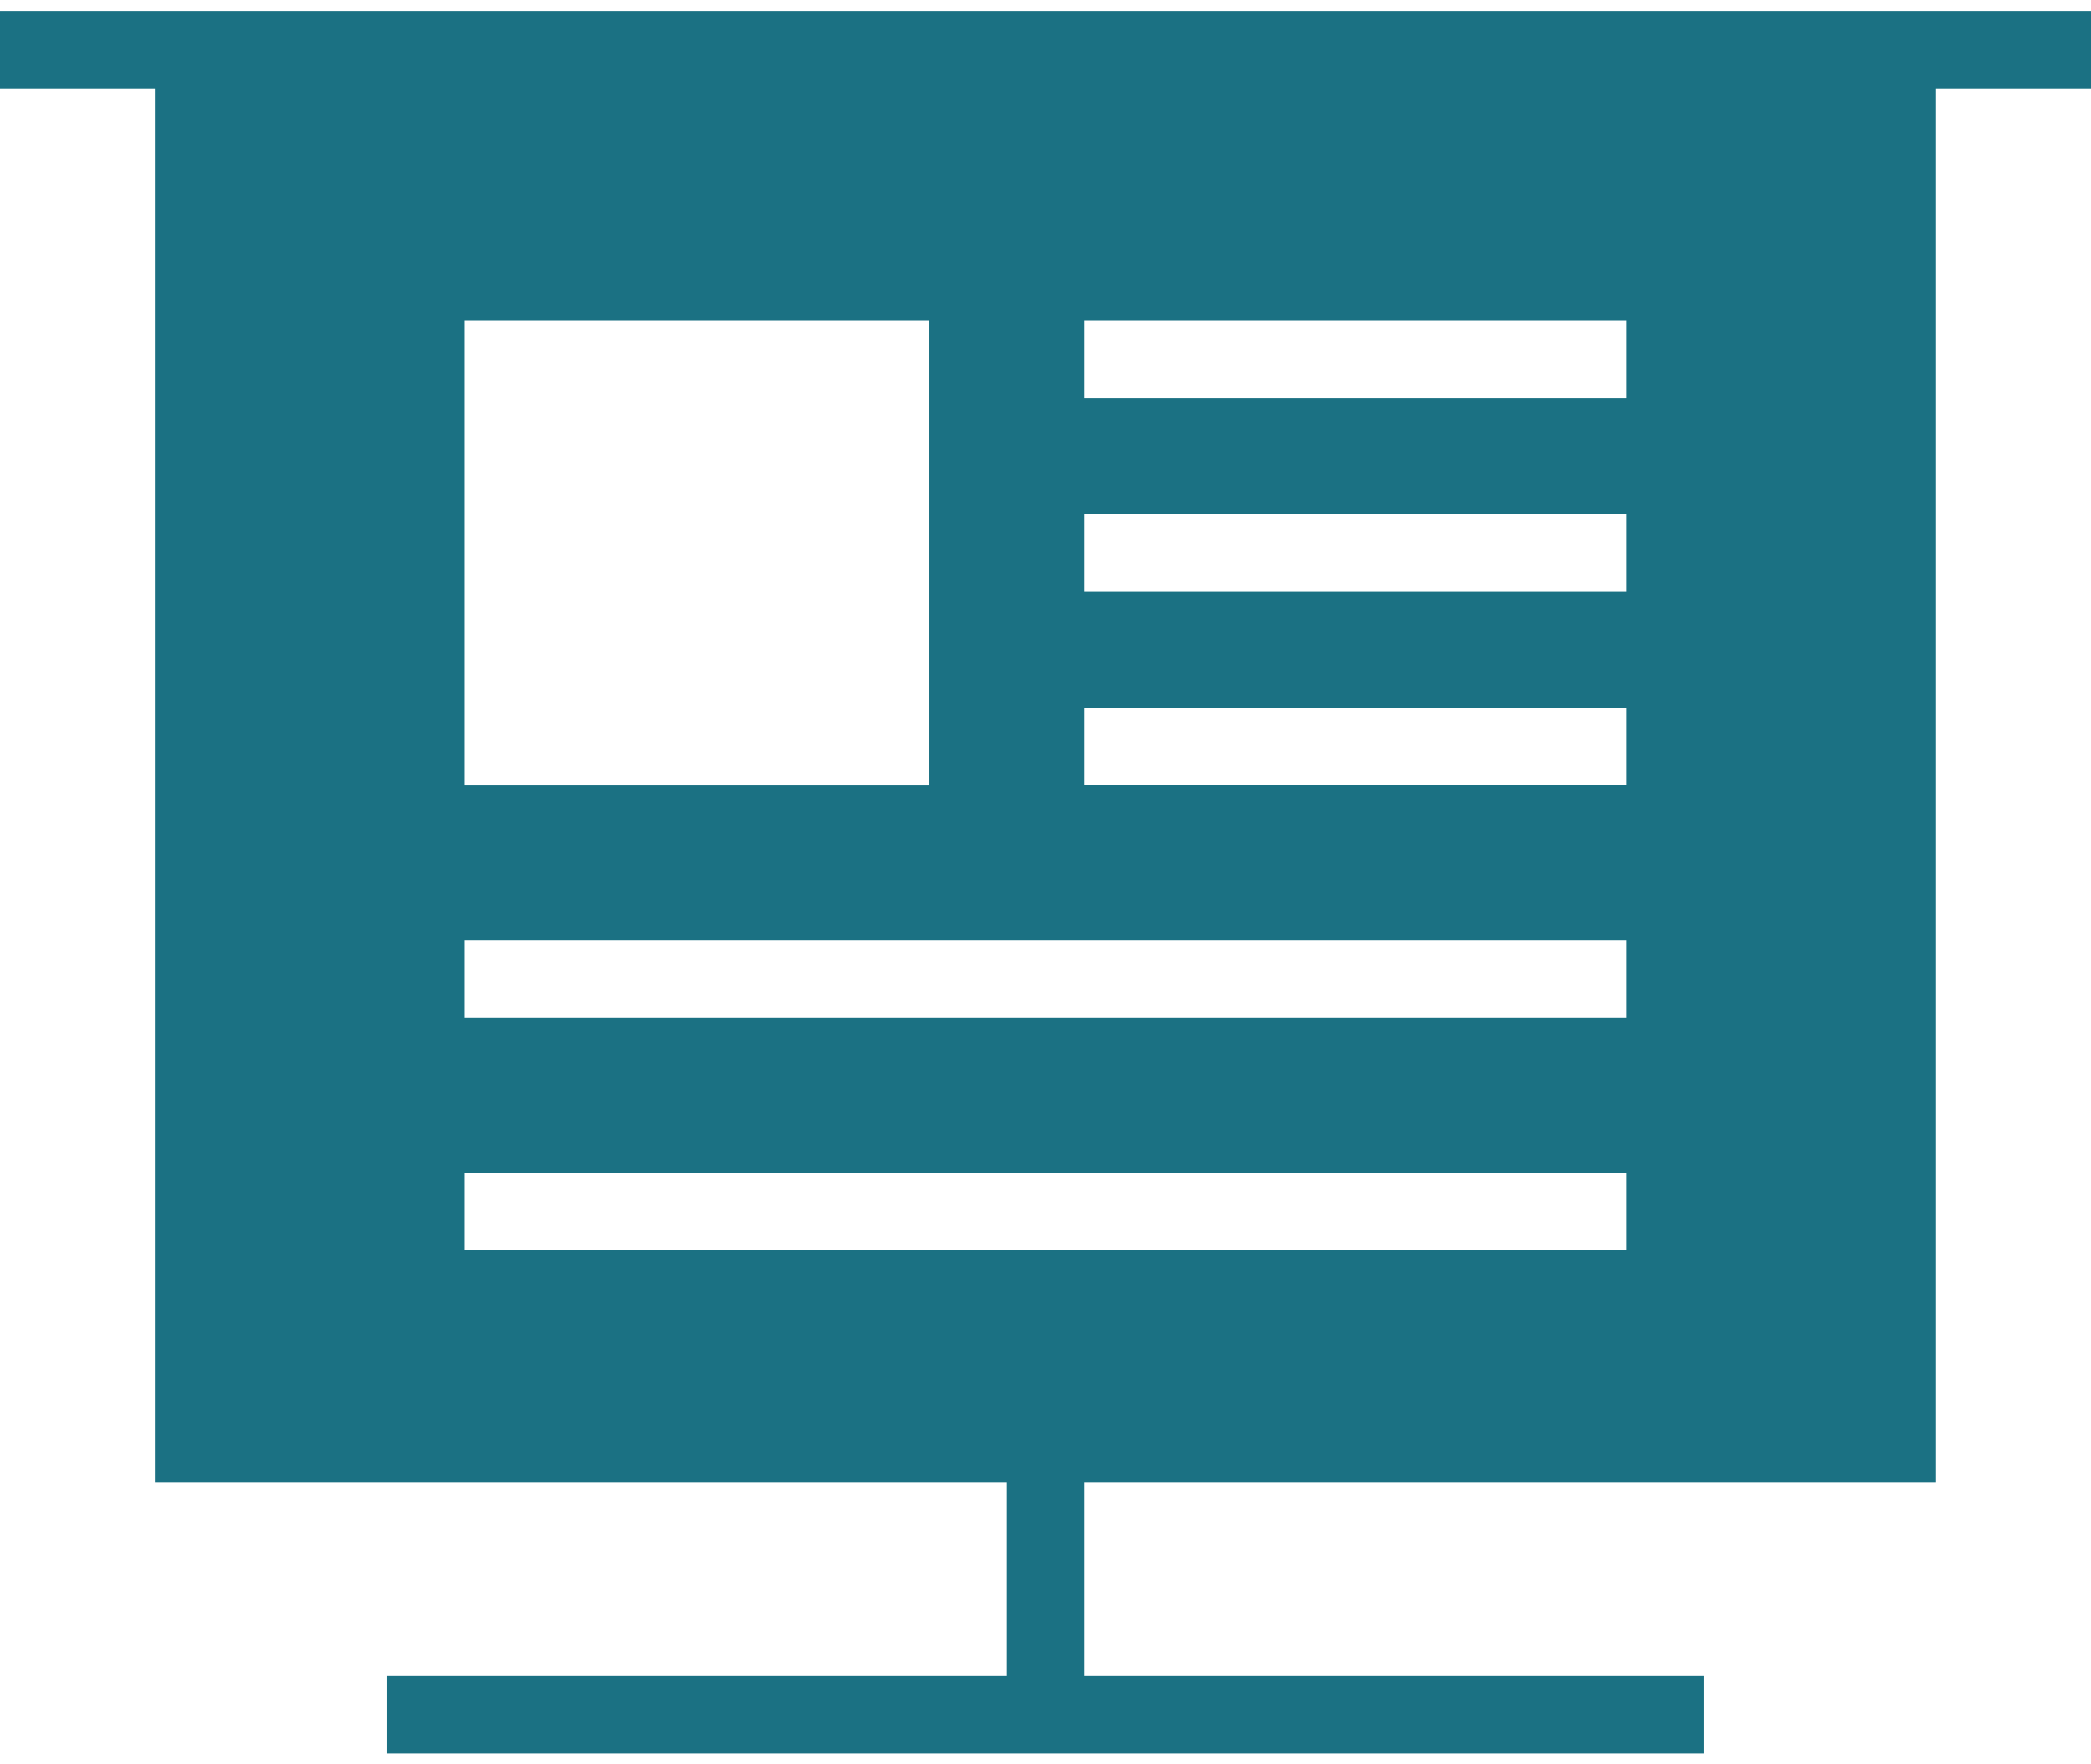<svg width="32" height="27" viewBox="0 0 32 27" fill="none" xmlns="http://www.w3.org/2000/svg">
<path d="M29.629 0.168H0V1.353H2.37V22.686H15.407V25.649H5.926V26.834H26.073V25.649H16.592V22.686H29.629V1.353H32V0.168H29.629ZM7.11 4.909H14.221V12.02H7.11V4.909ZM24.888 19.131H7.11V17.946H24.888V19.131ZM24.888 15.575H7.11V14.39H24.888V15.575ZM24.888 12.019H16.592V10.834H24.888V12.019ZM24.888 9.057H16.592V7.872H24.888V9.057ZM24.888 6.094H16.592V4.909H24.888V6.094Z" fill="#1B7183"/>
</svg>
